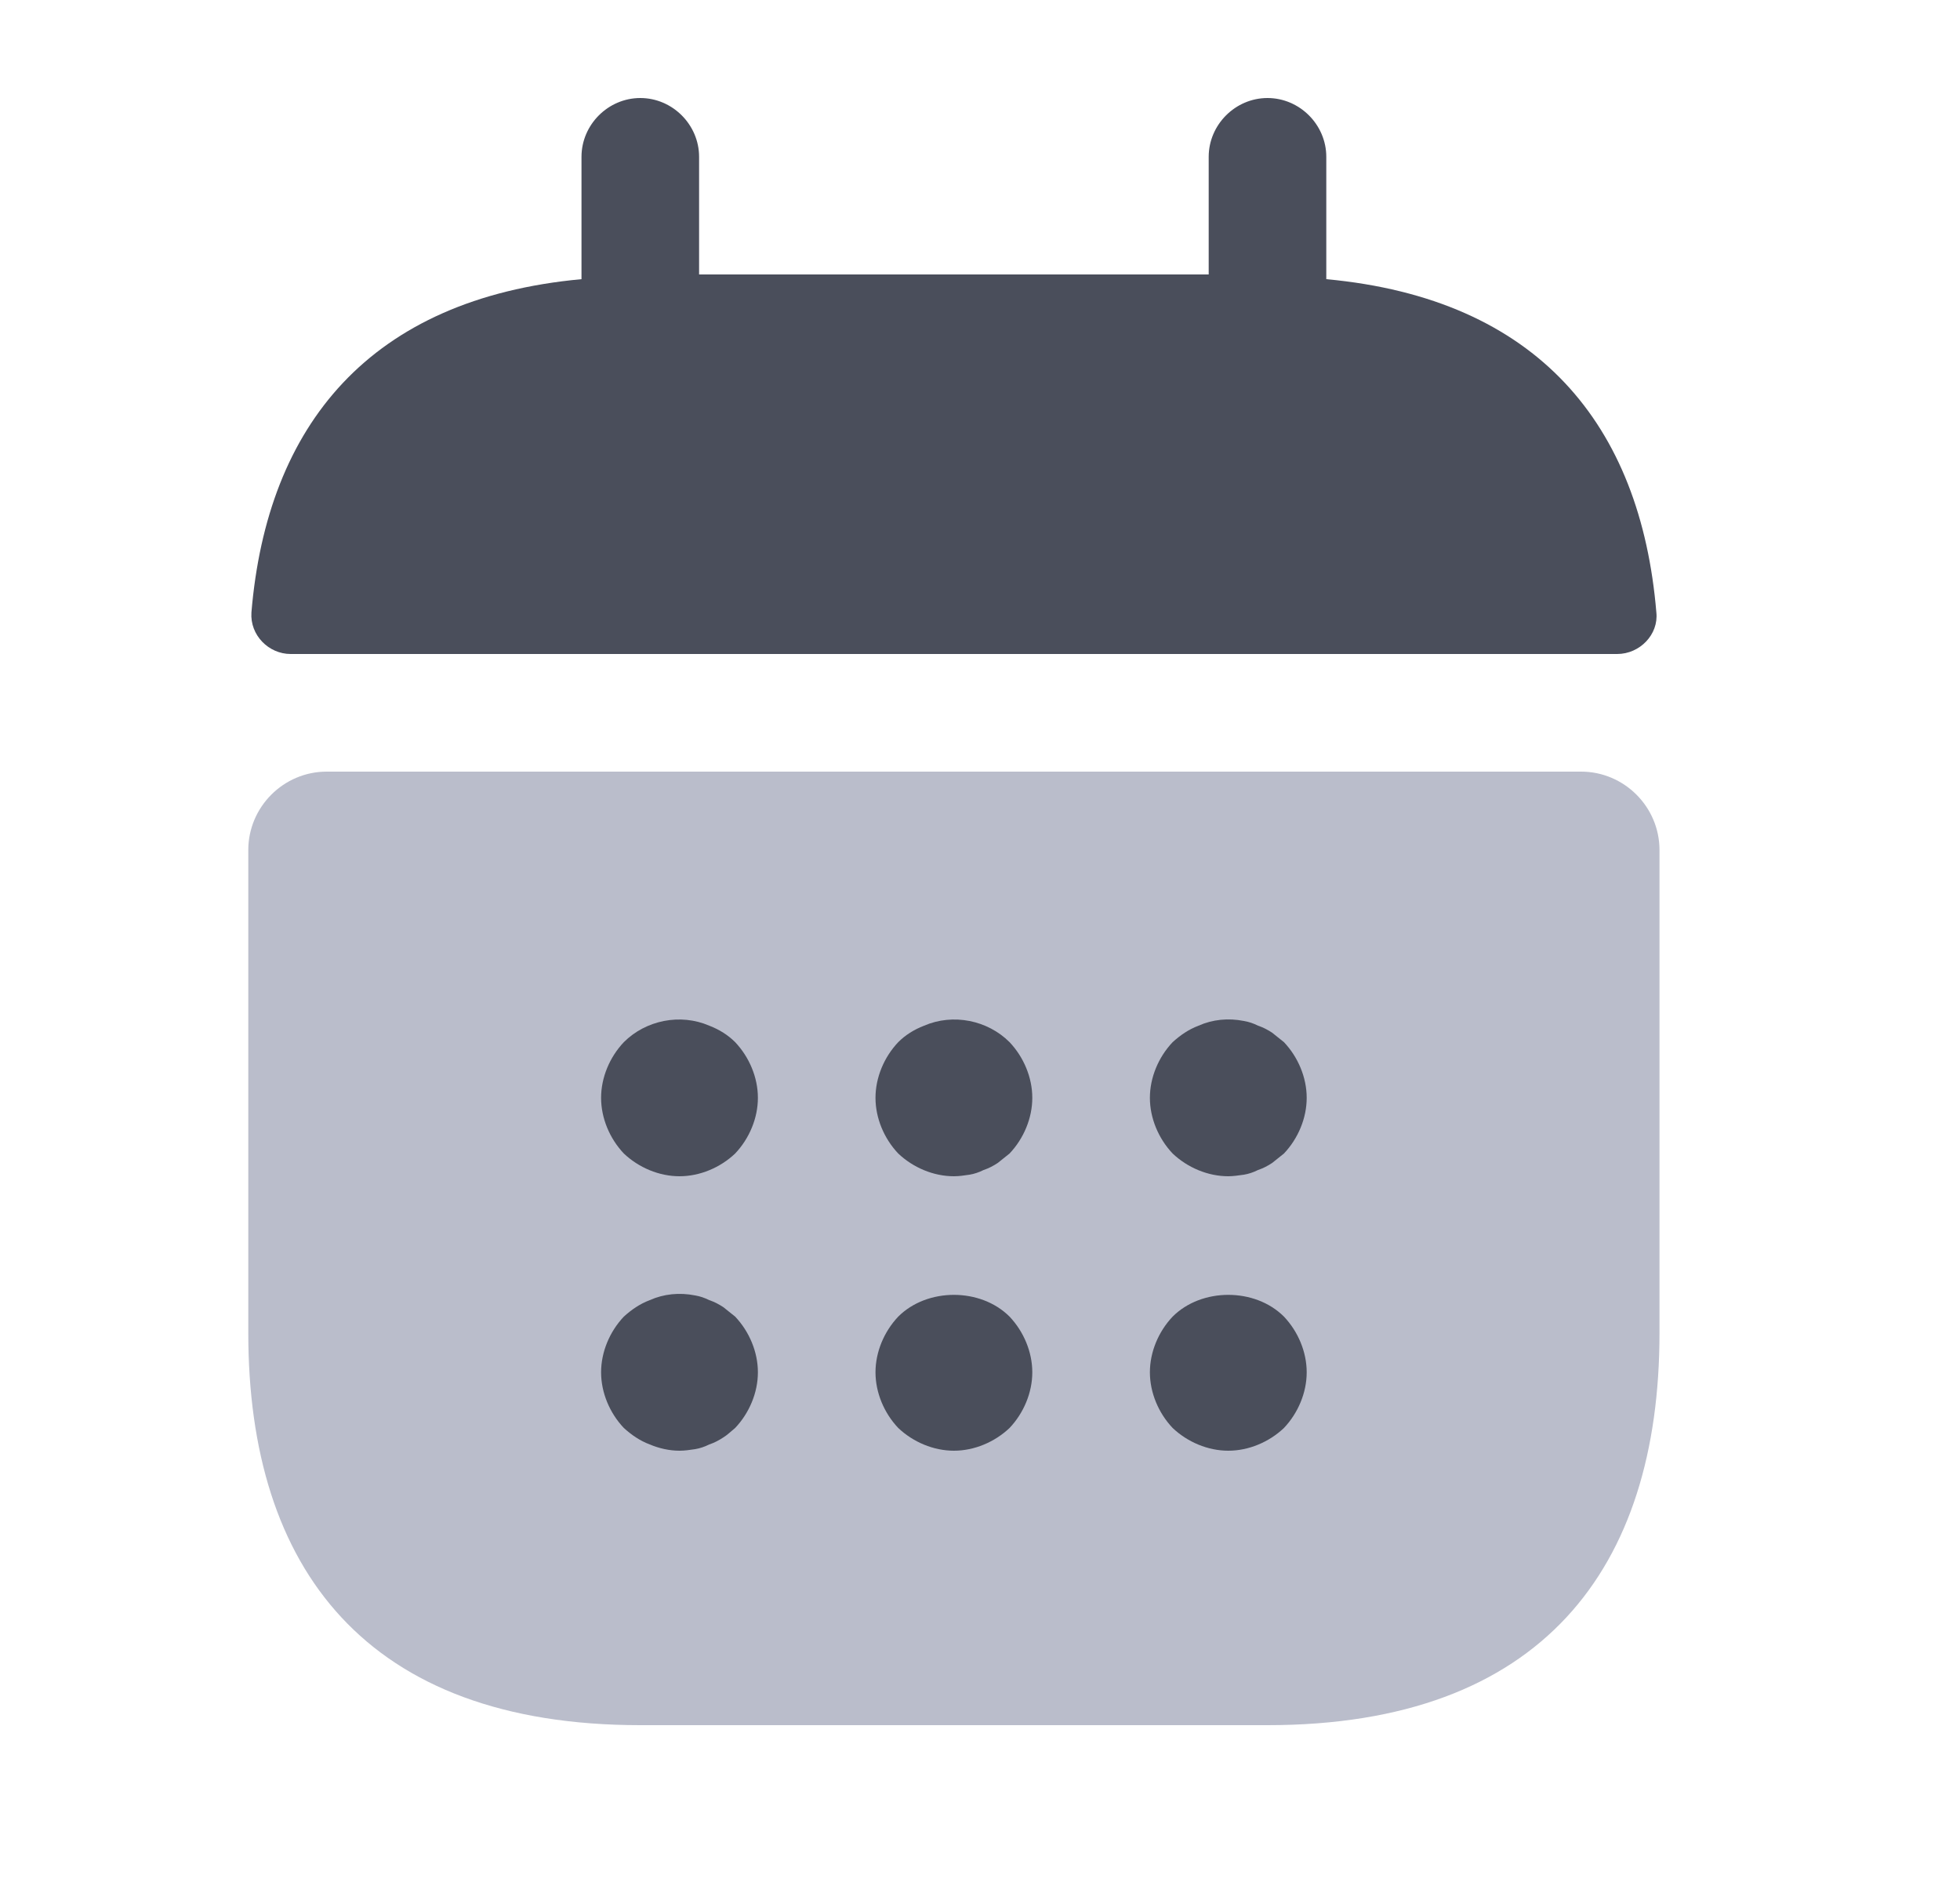 <svg width="25" height="24" viewBox="0 0 25 24" fill="none" xmlns="http://www.w3.org/2000/svg">
<path d="M16.917 3.56V2C16.917 1.59 16.577 1.25 16.167 1.25C15.757 1.25 15.417 1.59 15.417 2V3.5H8.917V2C8.917 1.59 8.577 1.25 8.167 1.25C7.757 1.25 7.417 1.59 7.417 2V3.56C4.717 3.81 3.407 5.42 3.207 7.81C3.187 8.1 3.427 8.34 3.707 8.34H20.627C20.917 8.34 21.157 8.09 21.127 7.81C20.927 5.42 19.617 3.81 16.917 3.56Z" fill="#4A4E5B"/>
<path d="M20.167 9.84C20.717 9.84 21.167 10.29 21.167 10.84V17C21.167 20 19.667 22 16.167 22H8.167C4.667 22 3.167 20 3.167 17V10.84C3.167 10.29 3.617 9.84 4.167 9.84H20.167Z" fill="#BABDCB"/>
<path d="M8.667 15C8.407 15 8.147 14.89 7.957 14.71C7.777 14.52 7.667 14.26 7.667 14C7.667 13.74 7.777 13.48 7.957 13.29C8.237 13.01 8.677 12.92 9.047 13.08C9.177 13.13 9.287 13.2 9.377 13.29C9.557 13.48 9.667 13.74 9.667 14C9.667 14.26 9.557 14.52 9.377 14.71C9.187 14.89 8.927 15 8.667 15Z" fill="#4A4E5B"/>
<path d="M12.167 15C11.907 15 11.647 14.89 11.457 14.71C11.277 14.52 11.167 14.26 11.167 14C11.167 13.74 11.277 13.48 11.457 13.29C11.547 13.2 11.657 13.13 11.787 13.08C12.157 12.92 12.597 13.01 12.877 13.29C13.057 13.48 13.167 13.74 13.167 14C13.167 14.26 13.057 14.52 12.877 14.71C12.827 14.75 12.777 14.79 12.727 14.83C12.667 14.87 12.607 14.9 12.547 14.92C12.487 14.95 12.427 14.97 12.367 14.98C12.297 14.99 12.237 15 12.167 15Z" fill="#4A4E5B"/>
<path d="M15.667 15C15.407 15 15.147 14.89 14.957 14.71C14.777 14.52 14.667 14.26 14.667 14C14.667 13.74 14.777 13.48 14.957 13.29C15.057 13.2 15.157 13.13 15.287 13.08C15.467 13 15.667 12.98 15.867 13.02C15.927 13.03 15.987 13.05 16.047 13.08C16.107 13.1 16.167 13.13 16.227 13.17C16.277 13.21 16.327 13.25 16.377 13.29C16.557 13.48 16.667 13.74 16.667 14C16.667 14.26 16.557 14.52 16.377 14.71C16.327 14.75 16.277 14.79 16.227 14.83C16.167 14.87 16.107 14.9 16.047 14.92C15.987 14.95 15.927 14.97 15.867 14.98C15.797 14.99 15.727 15 15.667 15Z" fill="#4A4E5B"/>
<path d="M8.667 18.5C8.537 18.5 8.407 18.47 8.287 18.42C8.157 18.37 8.057 18.3 7.957 18.21C7.777 18.02 7.667 17.76 7.667 17.5C7.667 17.24 7.777 16.98 7.957 16.79C8.057 16.7 8.157 16.63 8.287 16.58C8.467 16.5 8.667 16.48 8.867 16.52C8.927 16.53 8.987 16.55 9.047 16.58C9.107 16.6 9.167 16.63 9.227 16.67C9.277 16.71 9.327 16.75 9.377 16.79C9.557 16.98 9.667 17.24 9.667 17.5C9.667 17.76 9.557 18.02 9.377 18.21C9.327 18.25 9.277 18.3 9.227 18.33C9.167 18.37 9.107 18.4 9.047 18.42C8.987 18.45 8.927 18.47 8.867 18.48C8.797 18.49 8.737 18.5 8.667 18.5Z" fill="#4A4E5B"/>
<path d="M12.167 18.5C11.907 18.5 11.647 18.39 11.457 18.21C11.277 18.02 11.167 17.76 11.167 17.5C11.167 17.24 11.277 16.98 11.457 16.79C11.827 16.42 12.507 16.42 12.877 16.79C13.057 16.98 13.167 17.24 13.167 17.5C13.167 17.76 13.057 18.02 12.877 18.21C12.687 18.39 12.427 18.5 12.167 18.5Z" fill="#4A4E5B"/>
<path d="M15.667 18.5C15.407 18.5 15.147 18.39 14.957 18.21C14.777 18.02 14.667 17.76 14.667 17.5C14.667 17.24 14.777 16.98 14.957 16.79C15.327 16.42 16.007 16.42 16.377 16.79C16.557 16.98 16.667 17.24 16.667 17.5C16.667 17.76 16.557 18.02 16.377 18.21C16.187 18.39 15.927 18.5 15.667 18.5Z" fill="#4A4E5B"/>
</svg>
